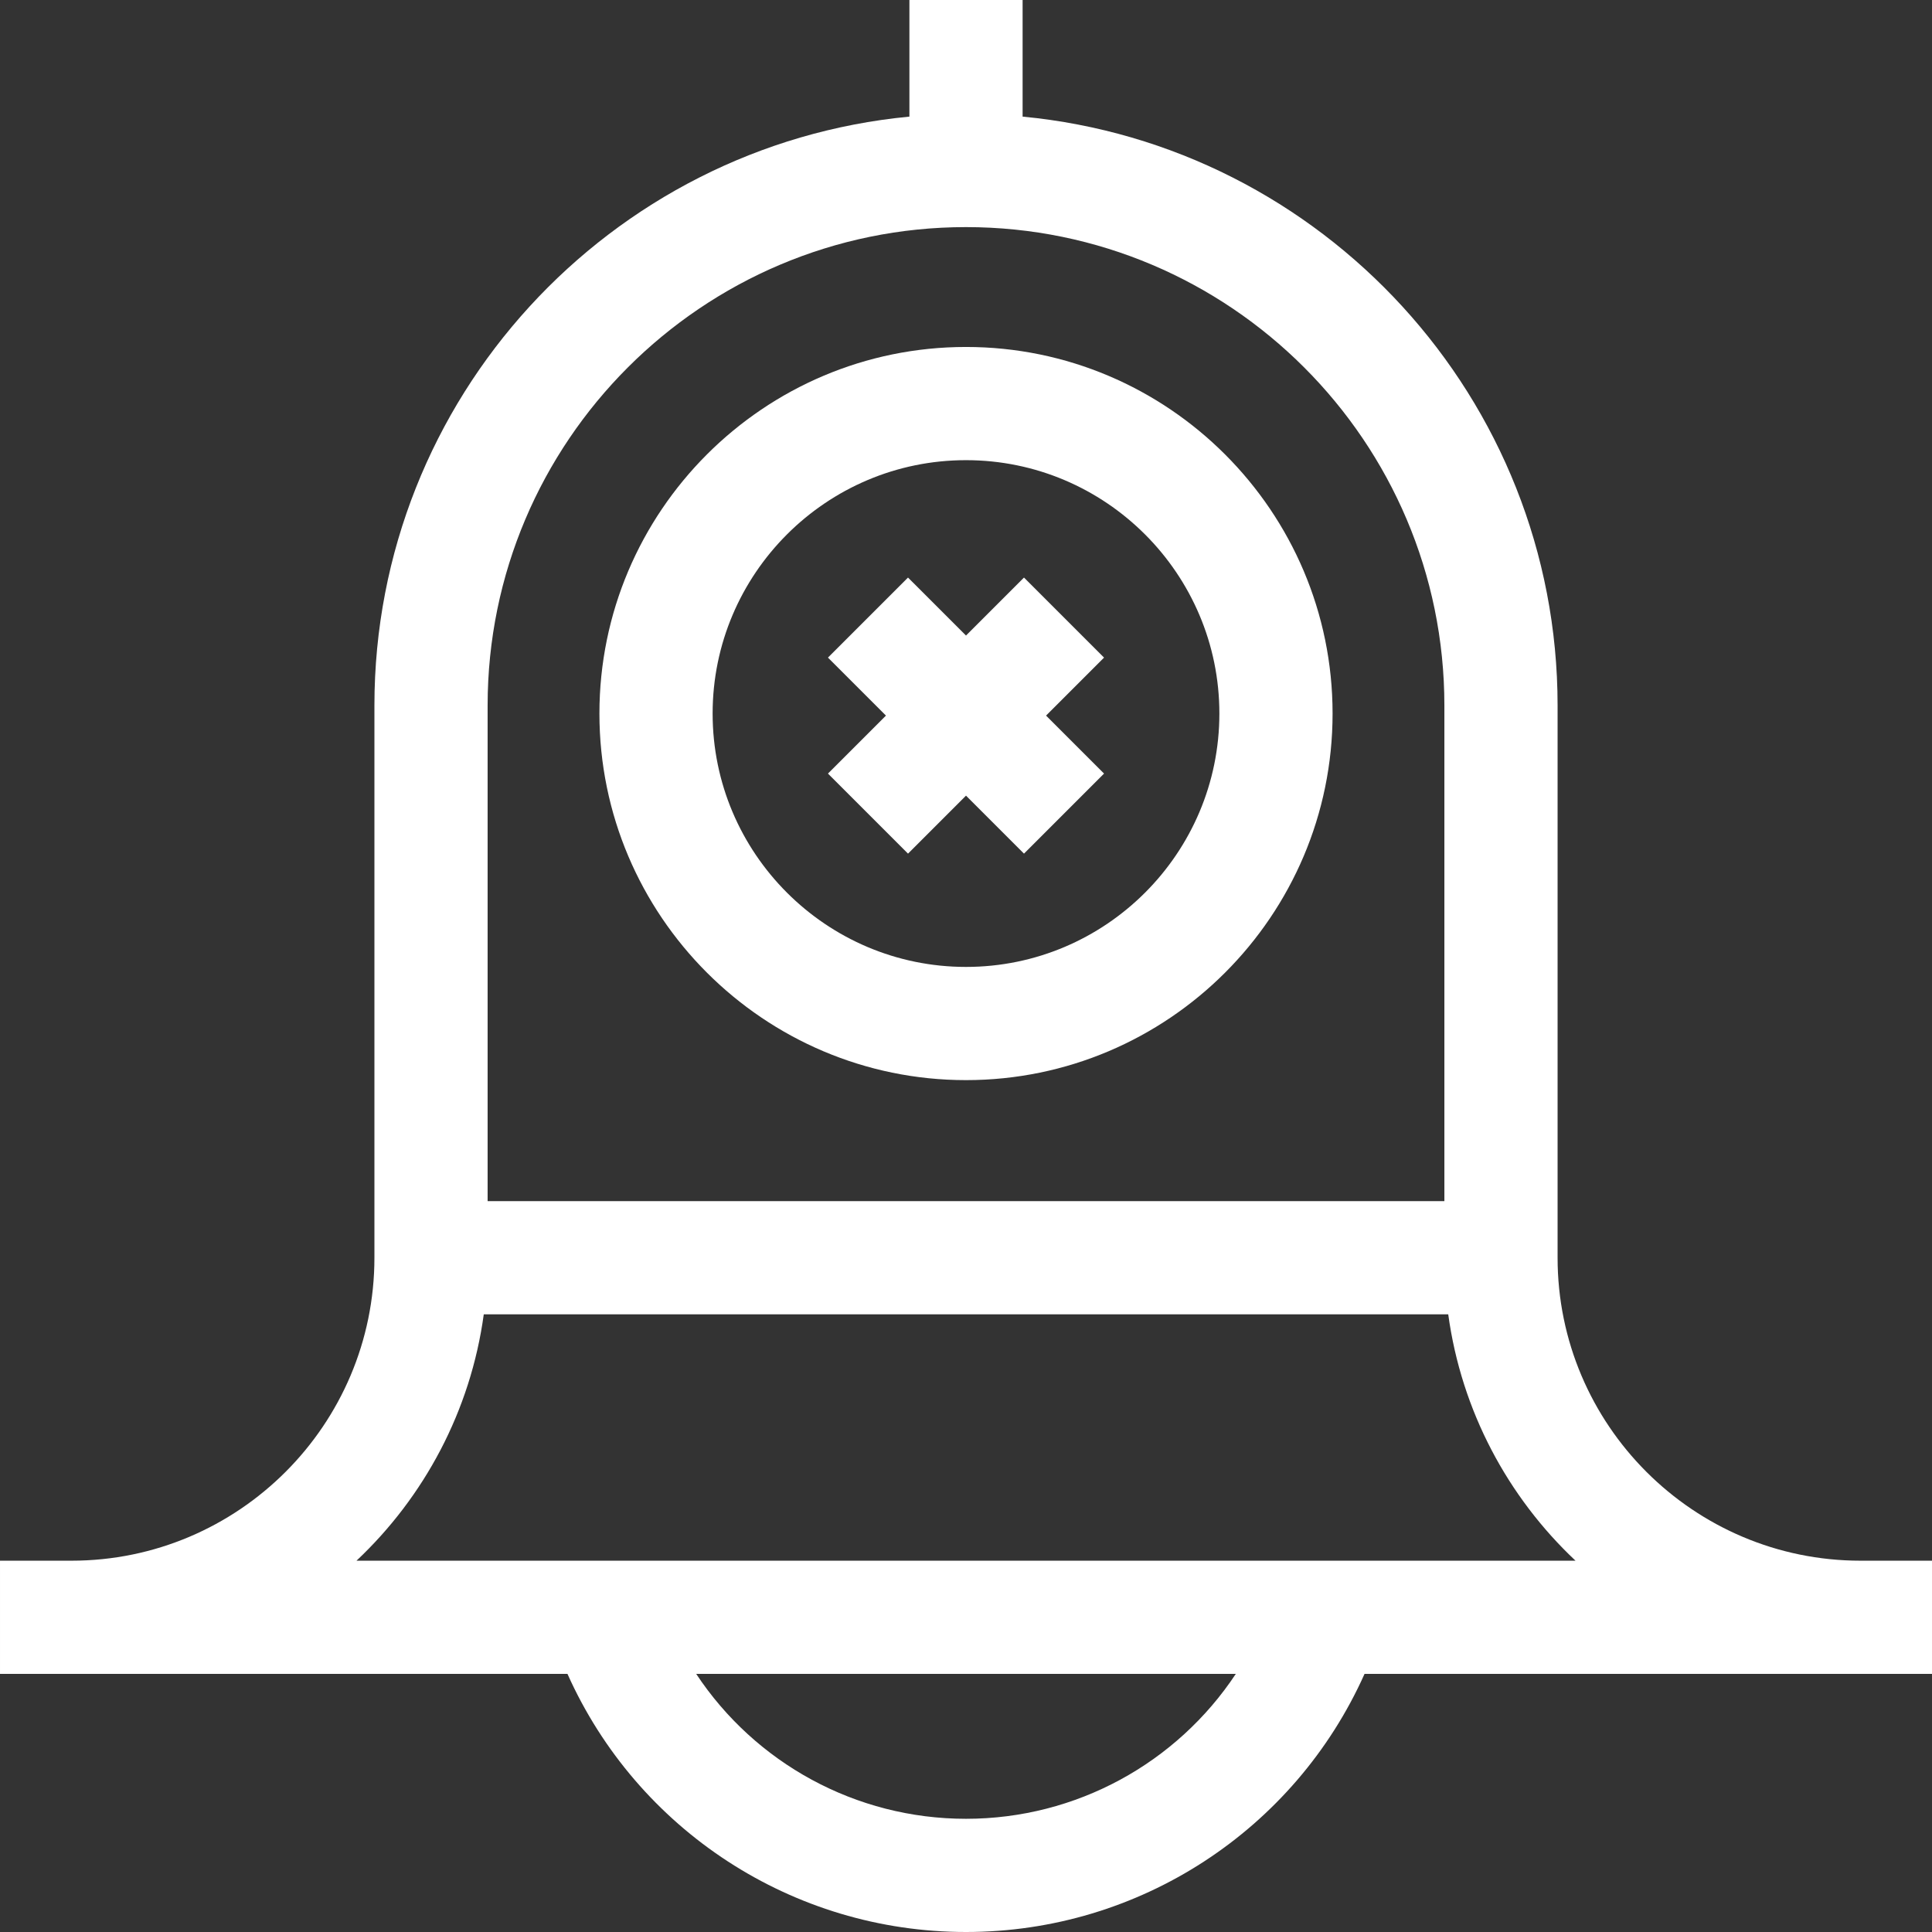 <?xml version="1.0"?>
<svg xmlns="http://www.w3.org/2000/svg" xmlns:xlink="http://www.w3.org/1999/xlink" xmlns:svgjs="http://svgjs.com/svgjs" version="1.1" width="512" height="512" x="0" y="0" viewBox="0 0 512 512" style="enable-background:new 0 0 512 512" xml:space="preserve"><rect x="0" y="0" width="512" height="512" fill="#333333" stroke="none"/><g><g xmlns="http://www.w3.org/2000/svg"><path d="m512 413.6h-18.938c-44.27 0-80.285-36.016-80.285-80.286v-146.354c0-81.387-62.34-148.479-141.776-156.055v-30.905h-30v30.906c-79.437 7.576-141.777 74.668-141.777 156.054v146.354c0 44.27-36.016 80.286-80.286 80.286h-18.938v30h150.383c18.488 41.318 59.644 68.4 105.617 68.4s87.129-27.082 105.617-68.4h150.383zm-256-353.415c69.904 0 126.776 56.872 126.776 126.776v131.354h-253.552v-131.355c0-69.904 56.872-126.775 126.776-126.775zm0 421.815c-29.267 0-55.895-14.815-71.501-38.4h143.003c-15.607 23.585-42.235 38.4-71.502 38.4zm-161.524-68.4c17.94-16.888 30.234-39.705 33.728-65.286h255.594c3.494 25.581 15.787 48.397 33.727 65.286z" fill="#ffffff" data-original="#000000" style=""/><path d="m256 286.244c53.567 0 97.147-43.58 97.147-97.147s-43.58-97.147-97.147-97.147-97.147 43.58-97.147 97.147 43.58 97.147 97.147 97.147zm0-164.294c37.025 0 67.147 30.122 67.147 67.147s-30.122 67.147-67.147 67.147-67.147-30.122-67.147-67.147 30.122-67.147 67.147-67.147z" fill="#ffffff" data-original="#000000" style=""/><path d="m240.632 226.22 15.368-15.367 15.367 15.367 21.213-21.213-15.367-15.367 15.367-15.368-21.213-21.212-15.367 15.367-15.368-15.367-21.213 21.212 15.368 15.368-15.368 15.367z" fill="#ffffff" data-original="#000000" style=""/></g></g></svg>
